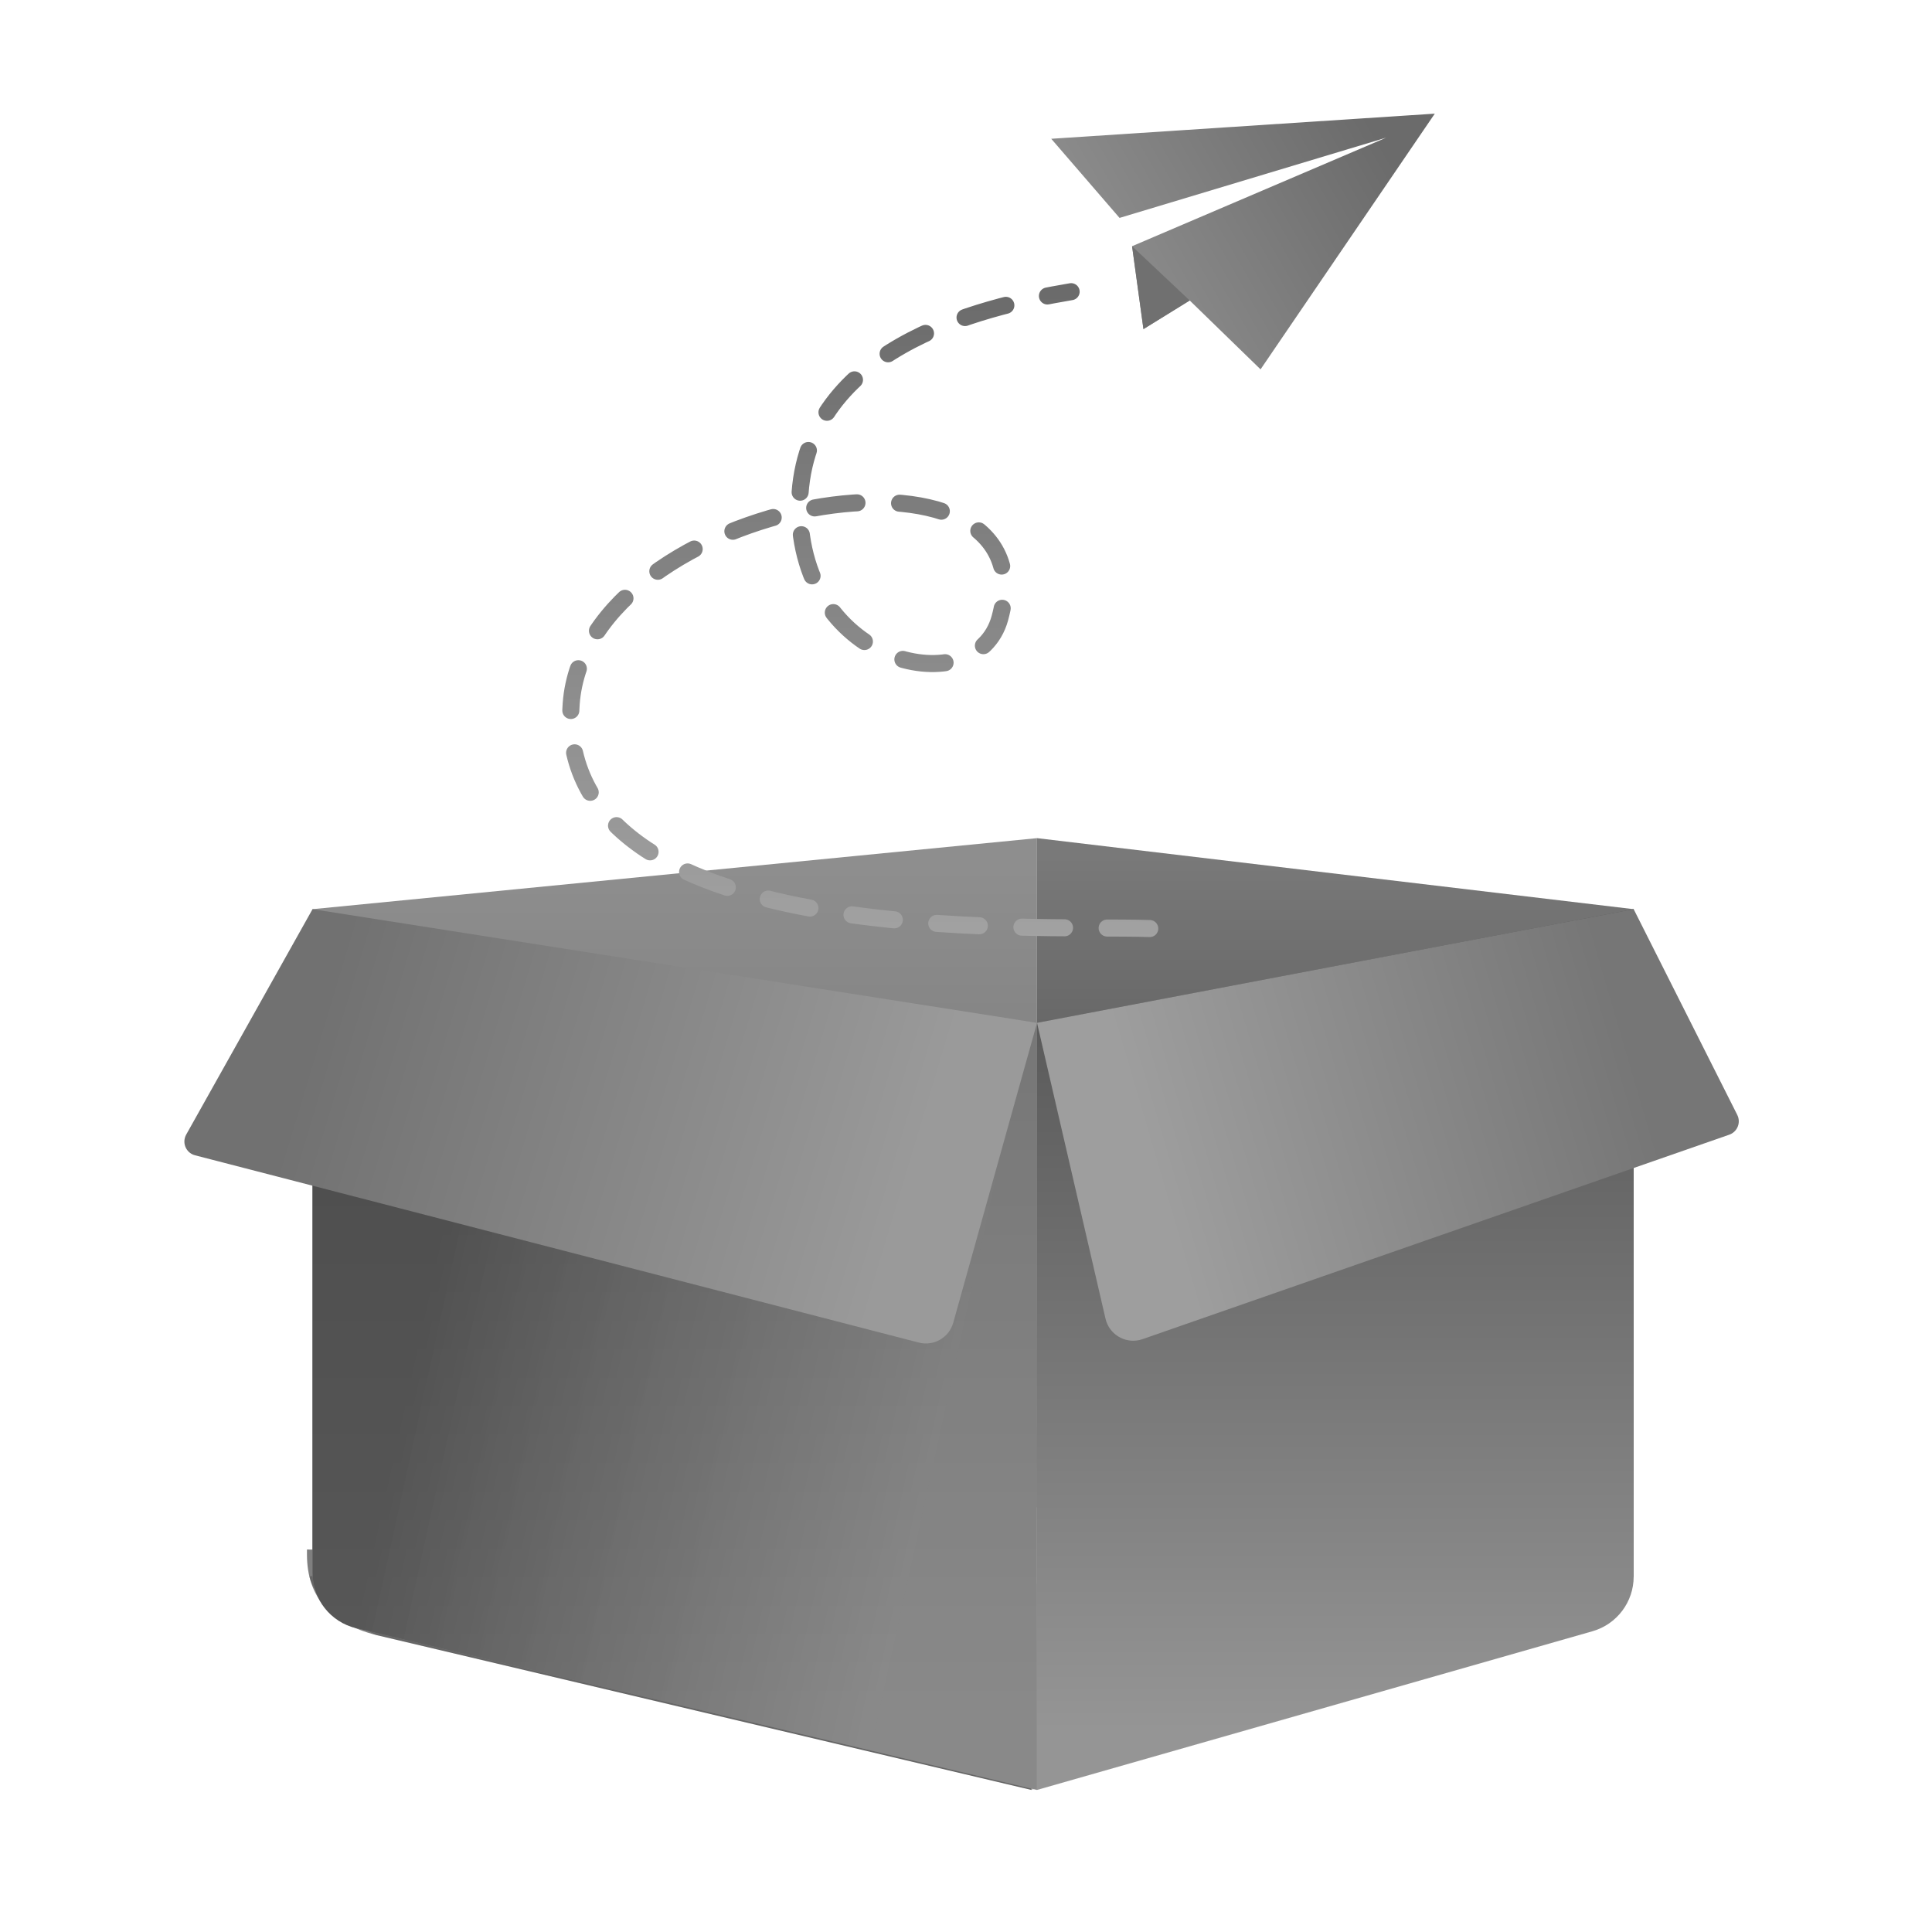 <?xml version="1.0" encoding="UTF-8"?>
<svg width="136px" height="136px" viewBox="0 0 136 136" version="1.1" xmlns="http://www.w3.org/2000/svg" xmlns:xlink="http://www.w3.org/1999/xlink">
    <title>无可选择/dark</title>
    <defs>
        <filter x="-23.4%" y="-139.2%" width="146.8%" height="378.4%" filterUnits="objectBoundingBox" id="filter-1">
            <feGaussianBlur stdDeviation="7 0" in="SourceGraphic"></feGaussianBlur>
        </filter>
        <filter x="-29.4%" y="-88.6%" width="158.8%" height="277.3%" filterUnits="objectBoundingBox" id="filter-2">
            <feGaussianBlur stdDeviation="5" in="SourceGraphic"></feGaussianBlur>
        </filter>
        <linearGradient x1="50.002%" y1="2.1%" x2="50%" y2="81.607%" id="linearGradient-3">
            <stop stop-color="#797979" offset="0%"></stop>
            <stop stop-color="#3E3E3E" offset="100%"></stop>
        </linearGradient>
        <linearGradient x1="53.12%" y1="3.615%" x2="53.12%" y2="80.356%" id="linearGradient-4">
            <stop stop-color="#8E8E8E" offset="0%"></stop>
            <stop stop-color="#6F6F6F" offset="100%"></stop>
        </linearGradient>
        <linearGradient x1="59.591%" y1="89.926%" x2="59.591%" y2="8.339%" id="linearGradient-5">
            <stop stop-color="#A3A3A3" offset="0%"></stop>
            <stop stop-color="#8A8A8A" offset="100%"></stop>
        </linearGradient>
        <linearGradient x1="84.95%" y1="65.439%" x2="15.05%" y2="46.966%" id="linearGradient-6">
            <stop stop-color="#383838" stop-opacity="0.241" offset="0%"></stop>
            <stop stop-color="#0E0E0E" stop-opacity="0.5" offset="100%"></stop>
        </linearGradient>
        <path d="M60.527,62 L12.602,50.614 C10.8,50.186 9.527,48.575 9.527,46.722 L9.527,1 L9.527,1 L60.527,7.998 L60.527,62 Z" id="path-7"></path>
        <linearGradient x1="86.294%" y1="54.631%" x2="13.27%" y2="43.473%" id="linearGradient-8">
            <stop stop-color="#9A9A9A" offset="0%"></stop>
            <stop stop-color="#717171" offset="100%"></stop>
        </linearGradient>
        <linearGradient x1="46.575%" y1="93.71%" x2="46.575%" y2="9.172%" id="linearGradient-9">
            <stop stop-color="#959595" offset="0%"></stop>
            <stop stop-color="#585858" offset="100%"></stop>
        </linearGradient>
        <linearGradient x1="15.25%" y1="52.911%" x2="85.928%" y2="40.139%" id="linearGradient-10">
            <stop stop-color="#9E9E9E" offset="0%"></stop>
            <stop stop-color="#767676" offset="100%"></stop>
        </linearGradient>
        <linearGradient x1="50%" y1="0%" x2="50%" y2="100%" id="linearGradient-11">
            <stop stop-color="#6B6B6B" offset="0%"></stop>
            <stop stop-color="#A3A3A3" offset="100%"></stop>
        </linearGradient>
        <linearGradient x1="92.556%" y1="27.778%" x2="19.838%" y2="55.882%" id="linearGradient-12">
            <stop stop-color="#6B6B6B" offset="0%"></stop>
            <stop stop-color="#8A8A8A" offset="100%"></stop>
        </linearGradient>
    </defs>
    <g id="无可选择/dark" stroke="none" stroke-width="1" fill="none" fill-rule="evenodd">
        <g id="编组-6" transform="translate(12.473, 59)">
            <g id="shadow" transform="translate(9.135, 50.075)" fill="#000000">
                <path d="M51,16.925 L4.878,6.021 C2.069,4.659 0.5,3.285 0.17,1.9 C0.11,1.645 26.392,2.242 51,2.387 C72.615,2.515 86.445,2.853 86.404,3.078 C86.066,4.938 91.636,5.483 89.404,6.021 C86.7,6.672 73.898,10.307 51,16.925 Z" id="路径-3" fill-opacity="0.2" filter="url(#filter-1)"></path>
                <path d="M51,16.925 L4.878,6.021 C1.626,5.197 0,3.308 0,0.354 C0,0.894 0,0.776 0,0 L51,0.819 L51,16.925 Z" id="路径-3" fill-opacity="0.5" filter="url(#filter-2)"></path>
            </g>
            <polygon id="路径" fill="url(#linearGradient-3)" fill-rule="nonzero" points="102.527 52 60.527 48.388 60.527 -4.51028104e-15 102.527 5"></polygon>
            <polygon id="路径" fill="url(#linearGradient-4)" fill-rule="nonzero" points="9.527 52 60.527 47.088 60.527 7.75768338e-15 9.527 5"></polygon>
            <g id="暂无数据" transform="translate(0, 5)" fill-rule="nonzero">
                <g id="编组">
                    <g id="路径">
                        <use fill="url(#linearGradient-5)" xlink:href="#path-7"></use>
                        <use fill="url(#linearGradient-6)" xlink:href="#path-7"></use>
                    </g>
                    <path d="M52.203,30.508 L1.256,17.325 C0.722,17.187 0.4,16.641 0.539,16.106 C0.56,16.023 0.592,15.943 0.634,15.868 L9.527,0 L9.527,0 L60.527,8 L54.63,29.11 C54.337,30.16 53.257,30.781 52.203,30.508 Z" id="路径" fill="url(#linearGradient-8)"></path>
                    <path d="M60.531,8 L102.527,0 L102.527,46.983 C102.527,48.769 101.343,50.338 99.626,50.829 L60.527,62 L60.527,62 L60.531,8 Z" id="矩形" fill="url(#linearGradient-9)"></path>
                    <path d="M109.819,14.481 L102.527,0 L102.527,0 L60.527,8 L65.348,28.829 C65.598,29.905 66.672,30.576 67.748,30.327 C67.818,30.31 67.887,30.29 67.955,30.267 L109.255,15.875 C109.777,15.694 110.052,15.123 109.87,14.602 C109.856,14.561 109.839,14.52 109.819,14.481 Z" id="路径" fill="url(#linearGradient-10)"></path>
                </g>
            </g>
        </g>
        <path d="M80.936,65.363 C72.788,65.087 38.96,67.084 40.207,49.555 C41.239,35.037 74.297,29.372 70.381,43.524 C68.713,49.555 56.283,47.062 56.283,35.72 C56.283,24.585 68.934,21.621 75.401,20.532" id="路径-7" stroke="url(#linearGradient-11)" stroke-width="1.2" stroke-linecap="round" stroke-linejoin="round" stroke-dasharray="3"></path>
        <g id="编组-2" transform="translate(74, 8)">
            <polygon id="路径-8" fill="url(#linearGradient-12)" points="0 1.769 27 0 14.734 18 9.748 13.152 6.491 15.167 5.691 9.332 23.58 1.69 4.809 7.339"></polygon>
            <polygon id="路径-10" fill="#707070" points="5.691 9.332 9.748 13.152 6.491 15.167"></polygon>
        </g>
    </g>
</svg>
